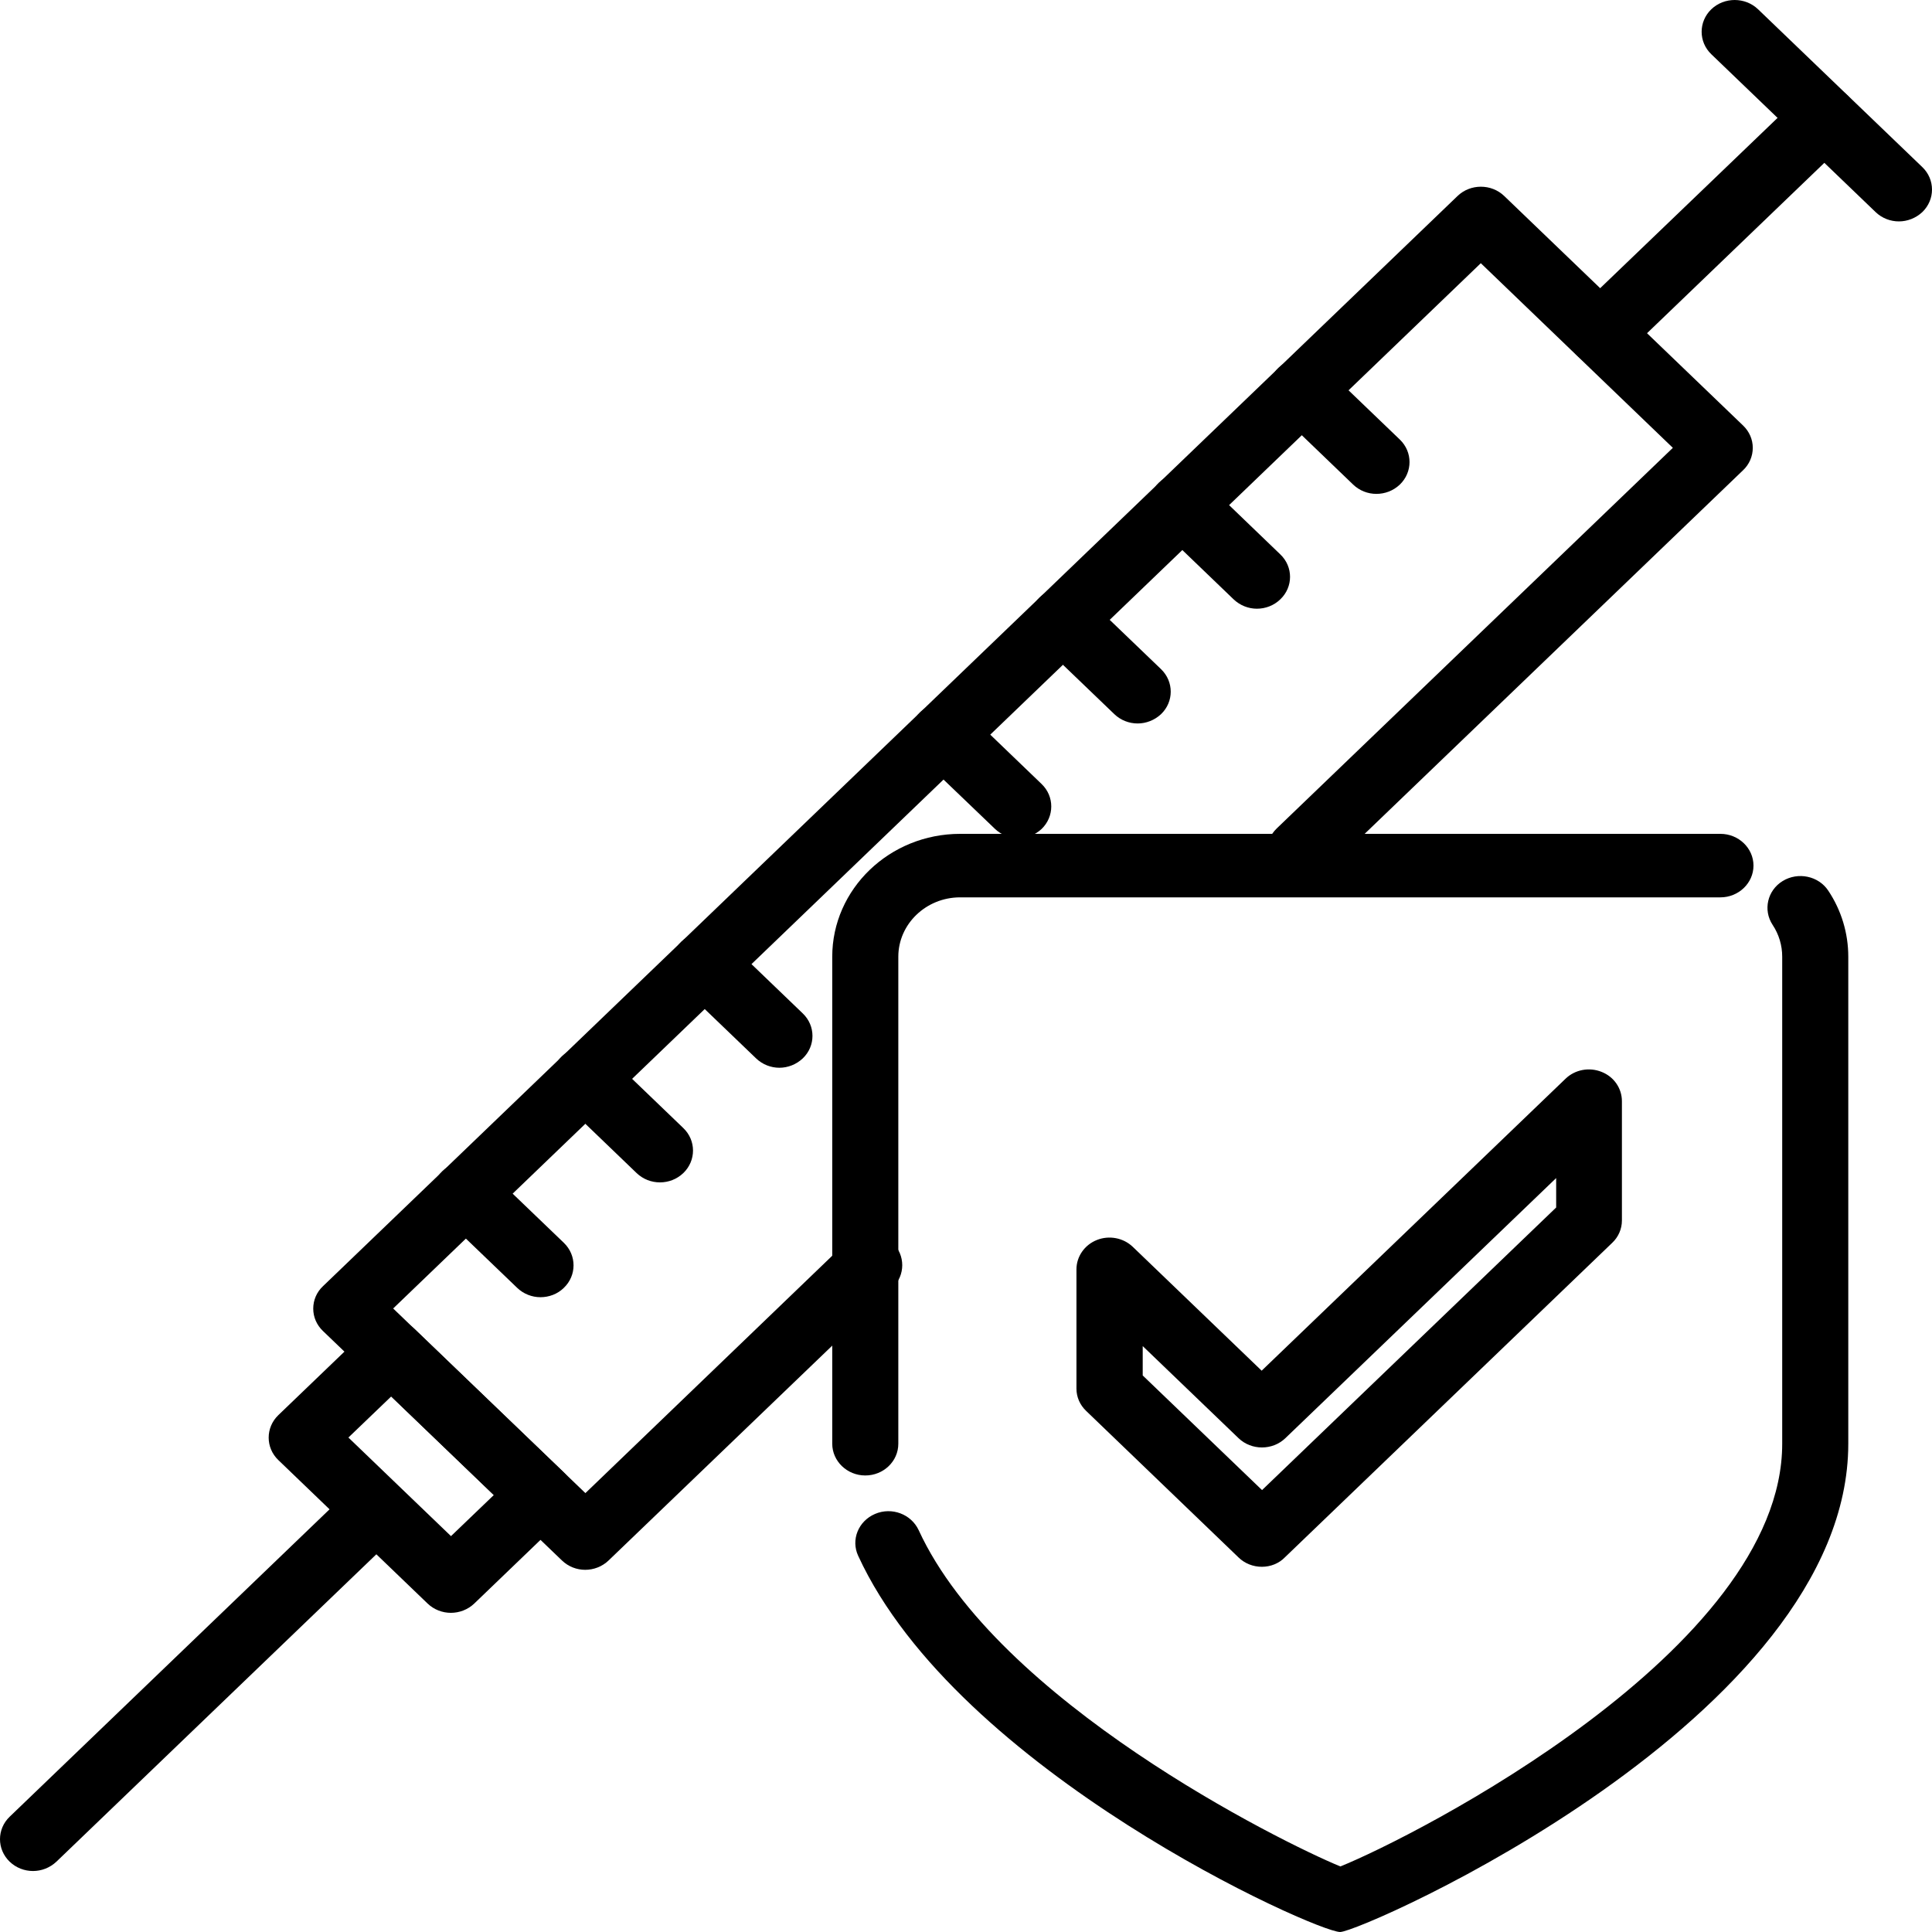 <svg width="30" height="30" viewBox="0 0 30 30" fill="none" xmlns="http://www.w3.org/2000/svg">
<path d="M9.087 24.376C8.956 24.376 8.825 24.327 8.725 24.23L5.015 20.668C4.917 20.574 4.864 20.451 4.864 20.32C4.864 20.189 4.917 20.064 5.015 19.972L22.632 3.044C22.832 2.851 23.158 2.851 23.358 3.044L27.066 6.607C27.163 6.7 27.217 6.823 27.217 6.954C27.217 7.085 27.163 7.211 27.066 7.302L20.551 13.562C20.351 13.754 20.025 13.754 19.825 13.562C19.625 13.37 19.625 13.056 19.825 12.864L25.976 6.954L22.994 4.087L6.105 20.318L9.09 23.185L13.133 19.297C13.334 19.105 13.659 19.105 13.86 19.297C14.06 19.489 14.06 19.802 13.86 19.995L9.451 24.23C9.351 24.327 9.218 24.376 9.087 24.376Z" fill="black"/>
<path d="M24.849 5.665C24.718 5.665 24.587 5.615 24.487 5.519C24.287 5.327 24.287 5.014 24.487 4.821L27.964 1.483C28.164 1.291 28.49 1.291 28.69 1.483C28.89 1.675 28.89 1.988 28.69 2.181L25.213 5.522C25.111 5.618 24.98 5.665 24.849 5.665Z" fill="black"/>
<path d="M29.486 3.438C29.355 3.438 29.224 3.389 29.124 3.293L26.573 0.842C26.373 0.65 26.373 0.337 26.573 0.144C26.773 -0.048 27.099 -0.048 27.299 0.144L29.85 2.595C30.05 2.787 30.05 3.1 29.85 3.293C29.747 3.389 29.616 3.438 29.486 3.438Z" fill="black"/>
<path d="M7.001 25.044C6.87 25.044 6.739 24.995 6.639 24.899L4.322 22.672C4.122 22.48 4.122 22.167 4.322 21.974L5.713 20.638C5.913 20.446 6.239 20.446 6.439 20.638L8.756 22.865C8.956 23.057 8.956 23.37 8.756 23.562L7.365 24.899C7.265 24.995 7.132 25.044 7.001 25.044ZM5.41 22.322L7.003 23.853L7.668 23.215L6.075 21.684L5.41 22.322Z" fill="black"/>
<path d="M0.512 29.053C0.381 29.053 0.25 29.004 0.15 28.908C-0.05 28.715 -0.05 28.402 0.15 28.21L5.248 23.311C5.449 23.119 5.774 23.119 5.975 23.311C6.175 23.503 6.175 23.816 5.975 24.009L0.876 28.908C0.774 29.004 0.643 29.053 0.512 29.053Z" fill="black"/>
<path d="M8.392 20.143C8.261 20.143 8.13 20.093 8.03 19.997L6.87 18.883C6.67 18.69 6.67 18.377 6.87 18.185C7.07 17.993 7.396 17.993 7.596 18.185L8.756 19.299C8.956 19.492 8.956 19.805 8.756 19.997C8.656 20.096 8.522 20.143 8.392 20.143Z" fill="black"/>
<path d="M10.247 18.36C10.116 18.36 9.985 18.311 9.885 18.215L8.725 17.1C8.525 16.908 8.525 16.595 8.725 16.402C8.925 16.21 9.251 16.21 9.451 16.402L10.611 17.517C10.811 17.709 10.811 18.022 10.611 18.215C10.508 18.313 10.378 18.36 10.247 18.36Z" fill="black"/>
<path d="M12.102 16.58C11.971 16.58 11.84 16.53 11.74 16.434L10.58 15.32C10.38 15.128 10.38 14.815 10.58 14.622C10.78 14.43 11.106 14.43 11.306 14.622L12.466 15.737C12.666 15.929 12.666 16.242 12.466 16.434C12.364 16.53 12.233 16.58 12.102 16.58Z" fill="black"/>
<path d="M15.81 13.015C15.679 13.015 15.548 12.965 15.448 12.869L14.288 11.757C14.088 11.565 14.088 11.252 14.288 11.059C14.488 10.867 14.814 10.867 15.014 11.059L16.174 12.174C16.374 12.366 16.374 12.679 16.174 12.872C16.071 12.968 15.941 13.015 15.81 13.015Z" fill="black"/>
<path d="M17.665 11.234C17.534 11.234 17.403 11.185 17.303 11.089L16.143 9.975C15.943 9.782 15.943 9.469 16.143 9.277C16.343 9.084 16.669 9.084 16.869 9.277L18.029 10.391C18.229 10.584 18.229 10.897 18.029 11.089C17.926 11.185 17.795 11.234 17.665 11.234Z" fill="black"/>
<path d="M19.517 9.452C19.386 9.452 19.256 9.402 19.155 9.306L17.996 8.192C17.796 8 17.796 7.686 17.996 7.494C18.196 7.302 18.522 7.302 18.722 7.494L19.881 8.609C20.082 8.801 20.082 9.114 19.881 9.306C19.782 9.402 19.651 9.452 19.517 9.452Z" fill="black"/>
<path d="M21.372 7.669C21.241 7.669 21.111 7.62 21.011 7.524L19.851 6.409C19.651 6.217 19.651 5.904 19.851 5.712C20.051 5.519 20.377 5.519 20.577 5.712L21.737 6.826C21.937 7.018 21.937 7.331 21.737 7.524C21.634 7.622 21.503 7.669 21.372 7.669Z" fill="black"/>
<path d="M13.436 22.911C13.154 22.911 12.923 22.689 12.923 22.418V14.856C12.923 13.804 13.813 12.948 14.909 12.948H26.715C26.997 12.948 27.228 13.17 27.228 13.441C27.228 13.712 26.997 13.934 26.715 13.934H14.909C14.38 13.934 13.949 14.348 13.949 14.856V22.418C13.949 22.692 13.718 22.911 13.436 22.911Z" fill="black"/>
<path d="M20.81 30C20.433 30 14.868 27.51 13.326 24.159C13.21 23.91 13.328 23.619 13.588 23.508C13.847 23.397 14.149 23.511 14.265 23.76C15.489 26.418 19.889 28.602 20.813 28.982C21.947 28.526 27.674 25.621 27.674 22.418V14.856C27.674 14.679 27.623 14.509 27.525 14.361C27.374 14.132 27.443 13.826 27.682 13.68C27.92 13.535 28.238 13.601 28.39 13.831C28.593 14.136 28.7 14.491 28.7 14.856V22.418C28.7 26.679 21.144 30 20.81 30Z" fill="black"/>
<path d="M19.594 24.329C19.458 24.329 19.327 24.277 19.232 24.184L16.867 21.91C16.769 21.817 16.715 21.693 16.715 21.563V19.711C16.715 19.511 16.841 19.331 17.031 19.255C17.223 19.178 17.444 19.221 17.59 19.361L19.591 21.284L24.31 16.75C24.456 16.609 24.677 16.567 24.869 16.644C25.062 16.72 25.185 16.9 25.185 17.1V18.952C25.185 19.082 25.131 19.208 25.034 19.299L19.953 24.181C19.861 24.277 19.73 24.329 19.594 24.329ZM17.744 21.358L19.597 23.138L24.164 18.75V18.293L19.959 22.332C19.758 22.524 19.433 22.524 19.232 22.332L17.744 20.902V21.358Z" fill="black"/>
</svg>
